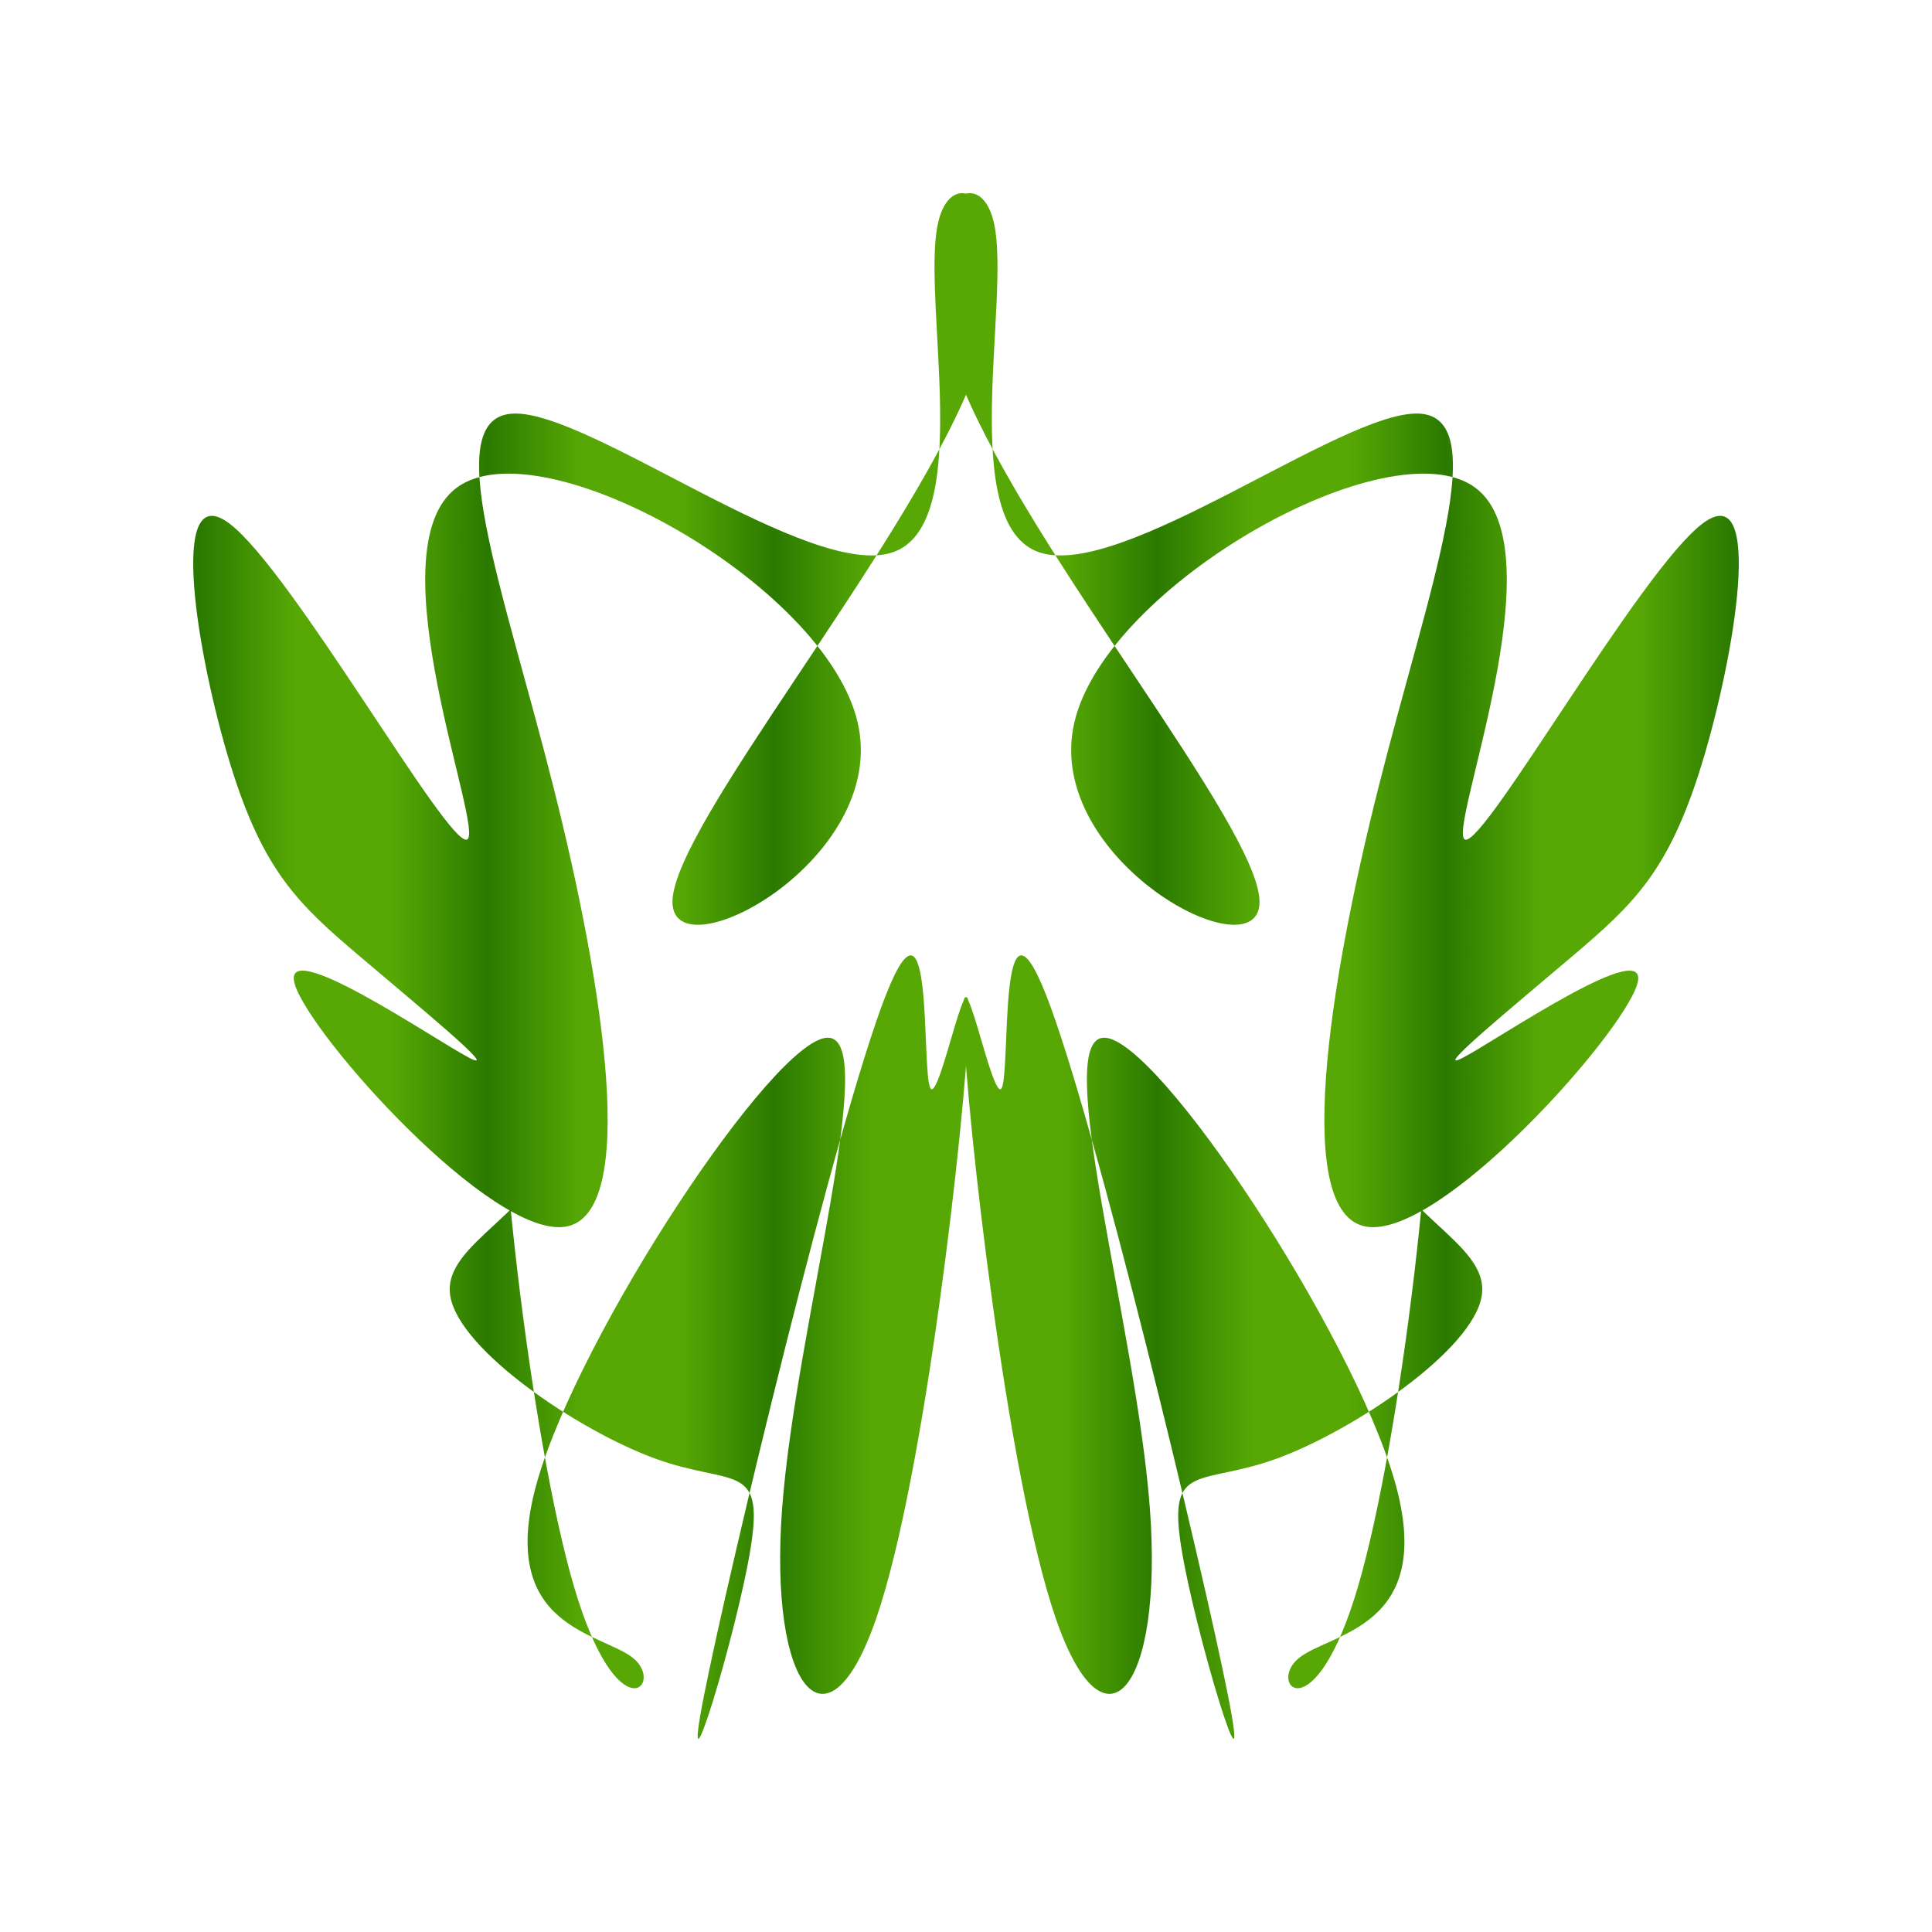 <svg version="1.1" xmlns="http://www.w3.org/2000/svg" xmlns:xlink="http://www.w3.org/1999/xlink" width="1042" height="1042" viewBox="0,0,1042,1042"><defs><linearGradient x1="107.667" y1="571.493" x2="521" y2="571.493" gradientUnits="userSpaceOnUse" id="color-1"><stop offset="0" stop-color="#2b7a00"/><stop offset="0.125" stop-color="#57a805"/><stop offset="0.25" stop-color="#57a805"/><stop offset="0.375" stop-color="#2b7a00"/><stop offset="0.5" stop-color="#57a805"/><stop offset="0.625" stop-color="#57a805"/><stop offset="0.75" stop-color="#2b7a00"/><stop offset="0.875" stop-color="#57a805"/><stop offset="1" stop-color="#57a805"/></linearGradient><linearGradient x1="934.333" y1="571.493" x2="521" y2="571.493" gradientUnits="userSpaceOnUse" id="color-2"><stop offset="0" stop-color="#2b7a00"/><stop offset="0.125" stop-color="#57a805"/><stop offset="0.25" stop-color="#57a805"/><stop offset="0.375" stop-color="#2b7a00"/><stop offset="0.5" stop-color="#57a805"/><stop offset="0.625" stop-color="#57a805"/><stop offset="0.75" stop-color="#2b7a00"/><stop offset="0.875" stop-color="#57a805"/><stop offset="1" stop-color="#57a805"/></linearGradient><linearGradient x1="107.667" y1="571.493" x2="521" y2="571.493" gradientUnits="userSpaceOnUse" id="color-3"><stop offset="0" stop-color="#2b7a00"/><stop offset="0.125" stop-color="#57a805"/><stop offset="0.25" stop-color="#57a805"/><stop offset="0.375" stop-color="#2b7a00"/><stop offset="0.5" stop-color="#57a805"/><stop offset="0.625" stop-color="#57a805"/><stop offset="0.75" stop-color="#2b7a00"/><stop offset="0.875" stop-color="#57a805"/><stop offset="1" stop-color="#57a805"/></linearGradient><linearGradient x1="934.333" y1="571.493" x2="521" y2="571.493" gradientUnits="userSpaceOnUse" id="color-4"><stop offset="0" stop-color="#2b7a00"/><stop offset="0.125" stop-color="#57a805"/><stop offset="0.25" stop-color="#57a805"/><stop offset="0.375" stop-color="#2b7a00"/><stop offset="0.5" stop-color="#57a805"/><stop offset="0.625" stop-color="#57a805"/><stop offset="0.75" stop-color="#2b7a00"/><stop offset="0.875" stop-color="#57a805"/><stop offset="1" stop-color="#57a805"/></linearGradient></defs><g fill="none" fill-rule="nonzero" stroke="none" stroke-width="1" stroke-linecap="butt" stroke-linejoin="miter" stroke-miterlimit="10" stroke-dasharray="" stroke-dashoffset="0" font-family="none" font-weight="none" font-size="none" text-anchor="none" style="mix-blend-mode: normal"><path d="M0,1042v-1042h1042v1042z" fill="none"/><g><path d="M305.078,661.578c39.685,-6.595 20.553,-129.586 -6.643,-237.342c-27.196,-107.756 -62.457,-200.276 -21.077,-201.194c41.38,-0.917 159.402,89.768 203.992,74.883c44.59,-14.885 15.747,-135.34 24.402,-176.86c8.655,-41.52 54.807,-4.103 17.226,87.166c-37.582,91.269 -158.897,236.392 -160.277,277.514c-1.38,41.123 117.176,-21.755 99.849,-96.157c-17.327,-74.402 -170.536,-160.329 -216.199,-126.581c-45.663,33.748 16.22,187.171 5.357,189.861c-10.862,2.689 -94.47,-145.356 -128.054,-170.569c-33.584,-25.213 -17.144,72.405 0.609,130.071c17.753,57.666 36.818,75.379 69.202,102.924c32.384,27.545 78.086,64.922 59.219,55.019c-18.867,-9.903 -102.305,-67.087 -93.615,-39.226c8.69,27.86 106.326,137.087 146.011,130.491z" fill="url(#color-1)"/><path d="M736.922,661.578c-39.685,-6.595 -20.553,-129.586 6.643,-237.342c27.196,-107.756 62.457,-200.276 21.077,-201.194c-41.38,-0.917 -159.402,89.768 -203.992,74.883c-44.59,-14.885 -15.747,-135.34 -24.402,-176.86c-8.655,-41.52 -54.807,-4.103 -17.226,87.166c37.582,91.269 158.897,236.392 160.277,277.514c1.38,41.123 -117.176,-21.755 -99.849,-96.157c17.327,-74.402 170.536,-160.329 216.199,-126.581c45.663,33.748 -16.22,187.171 -5.357,189.861c10.862,2.689 94.47,-145.356 128.054,-170.569c33.584,-25.213 17.144,72.405 -0.609,130.071c-17.753,57.666 -36.818,75.379 -69.202,102.924c-32.384,27.545 -78.086,64.922 -59.219,55.019c18.867,-9.903 102.305,-67.087 93.615,-39.226c-8.69,27.86 -106.326,137.087 -146.011,130.491z" fill="url(#color-2)"/><path d="M379.564,915.104c-13.486,68.588 18.391,-35.868 25.472,-81.386c7.081,-45.518 -10.633,-32.098 -51.743,-47.073c-41.11,-14.975 -105.614,-58.344 -110.436,-87.637c-4.822,-29.293 50.04,-44.509 60.037,-91.144c9.997,-46.635 -24.871,-124.689 -31.543,-70.893c-6.673,53.796 14.849,239.441 38.286,318.94c23.438,79.499 48.791,52.852 32.235,38.681c-16.556,-14.172 -75.022,-15.868 -52.051,-95.872c22.971,-80.004 127.38,-238.317 156.465,-239.056c29.085,-0.739 -17.153,156.096 -24.45,253.791c-7.297,97.695 24.347,136.249 50.82,59.207c26.473,-77.042 47.774,-269.68 49.729,-319.813c1.955,-50.133 -15.435,42.239 -20.54,34.111c-5.105,-8.128 2.075,-116.755 -24.093,-50.215c-26.168,66.54 -84.701,309.771 -98.187,378.358z" fill="url(#color-3)"/><path d="M662.436,915.104c13.486,68.588 -18.391,-35.868 -25.472,-81.386c-7.081,-45.518 10.633,-32.098 51.743,-47.073c41.11,-14.975 105.614,-58.344 110.436,-87.637c4.822,-29.293 -50.04,-44.509 -60.037,-91.144c-9.997,-46.635 24.871,-124.689 31.543,-70.893c6.673,53.796 -14.849,239.441 -38.286,318.94c-23.438,79.499 -48.791,52.852 -32.235,38.681c16.556,-14.172 75.022,-15.868 52.051,-95.872c-22.971,-80.004 -127.38,-238.317 -156.465,-239.056c-29.085,-0.739 17.153,156.096 24.45,253.791c7.297,97.695 -24.347,136.249 -50.82,59.207c-26.473,-77.042 -47.774,-269.68 -49.729,-319.813c-1.955,-50.133 15.435,42.239 20.54,34.111c5.105,-8.128 -2.075,-116.755 24.093,-50.215c26.168,66.54 84.701,309.771 98.187,378.358z" fill="url(#color-4)"/></g></g></svg>